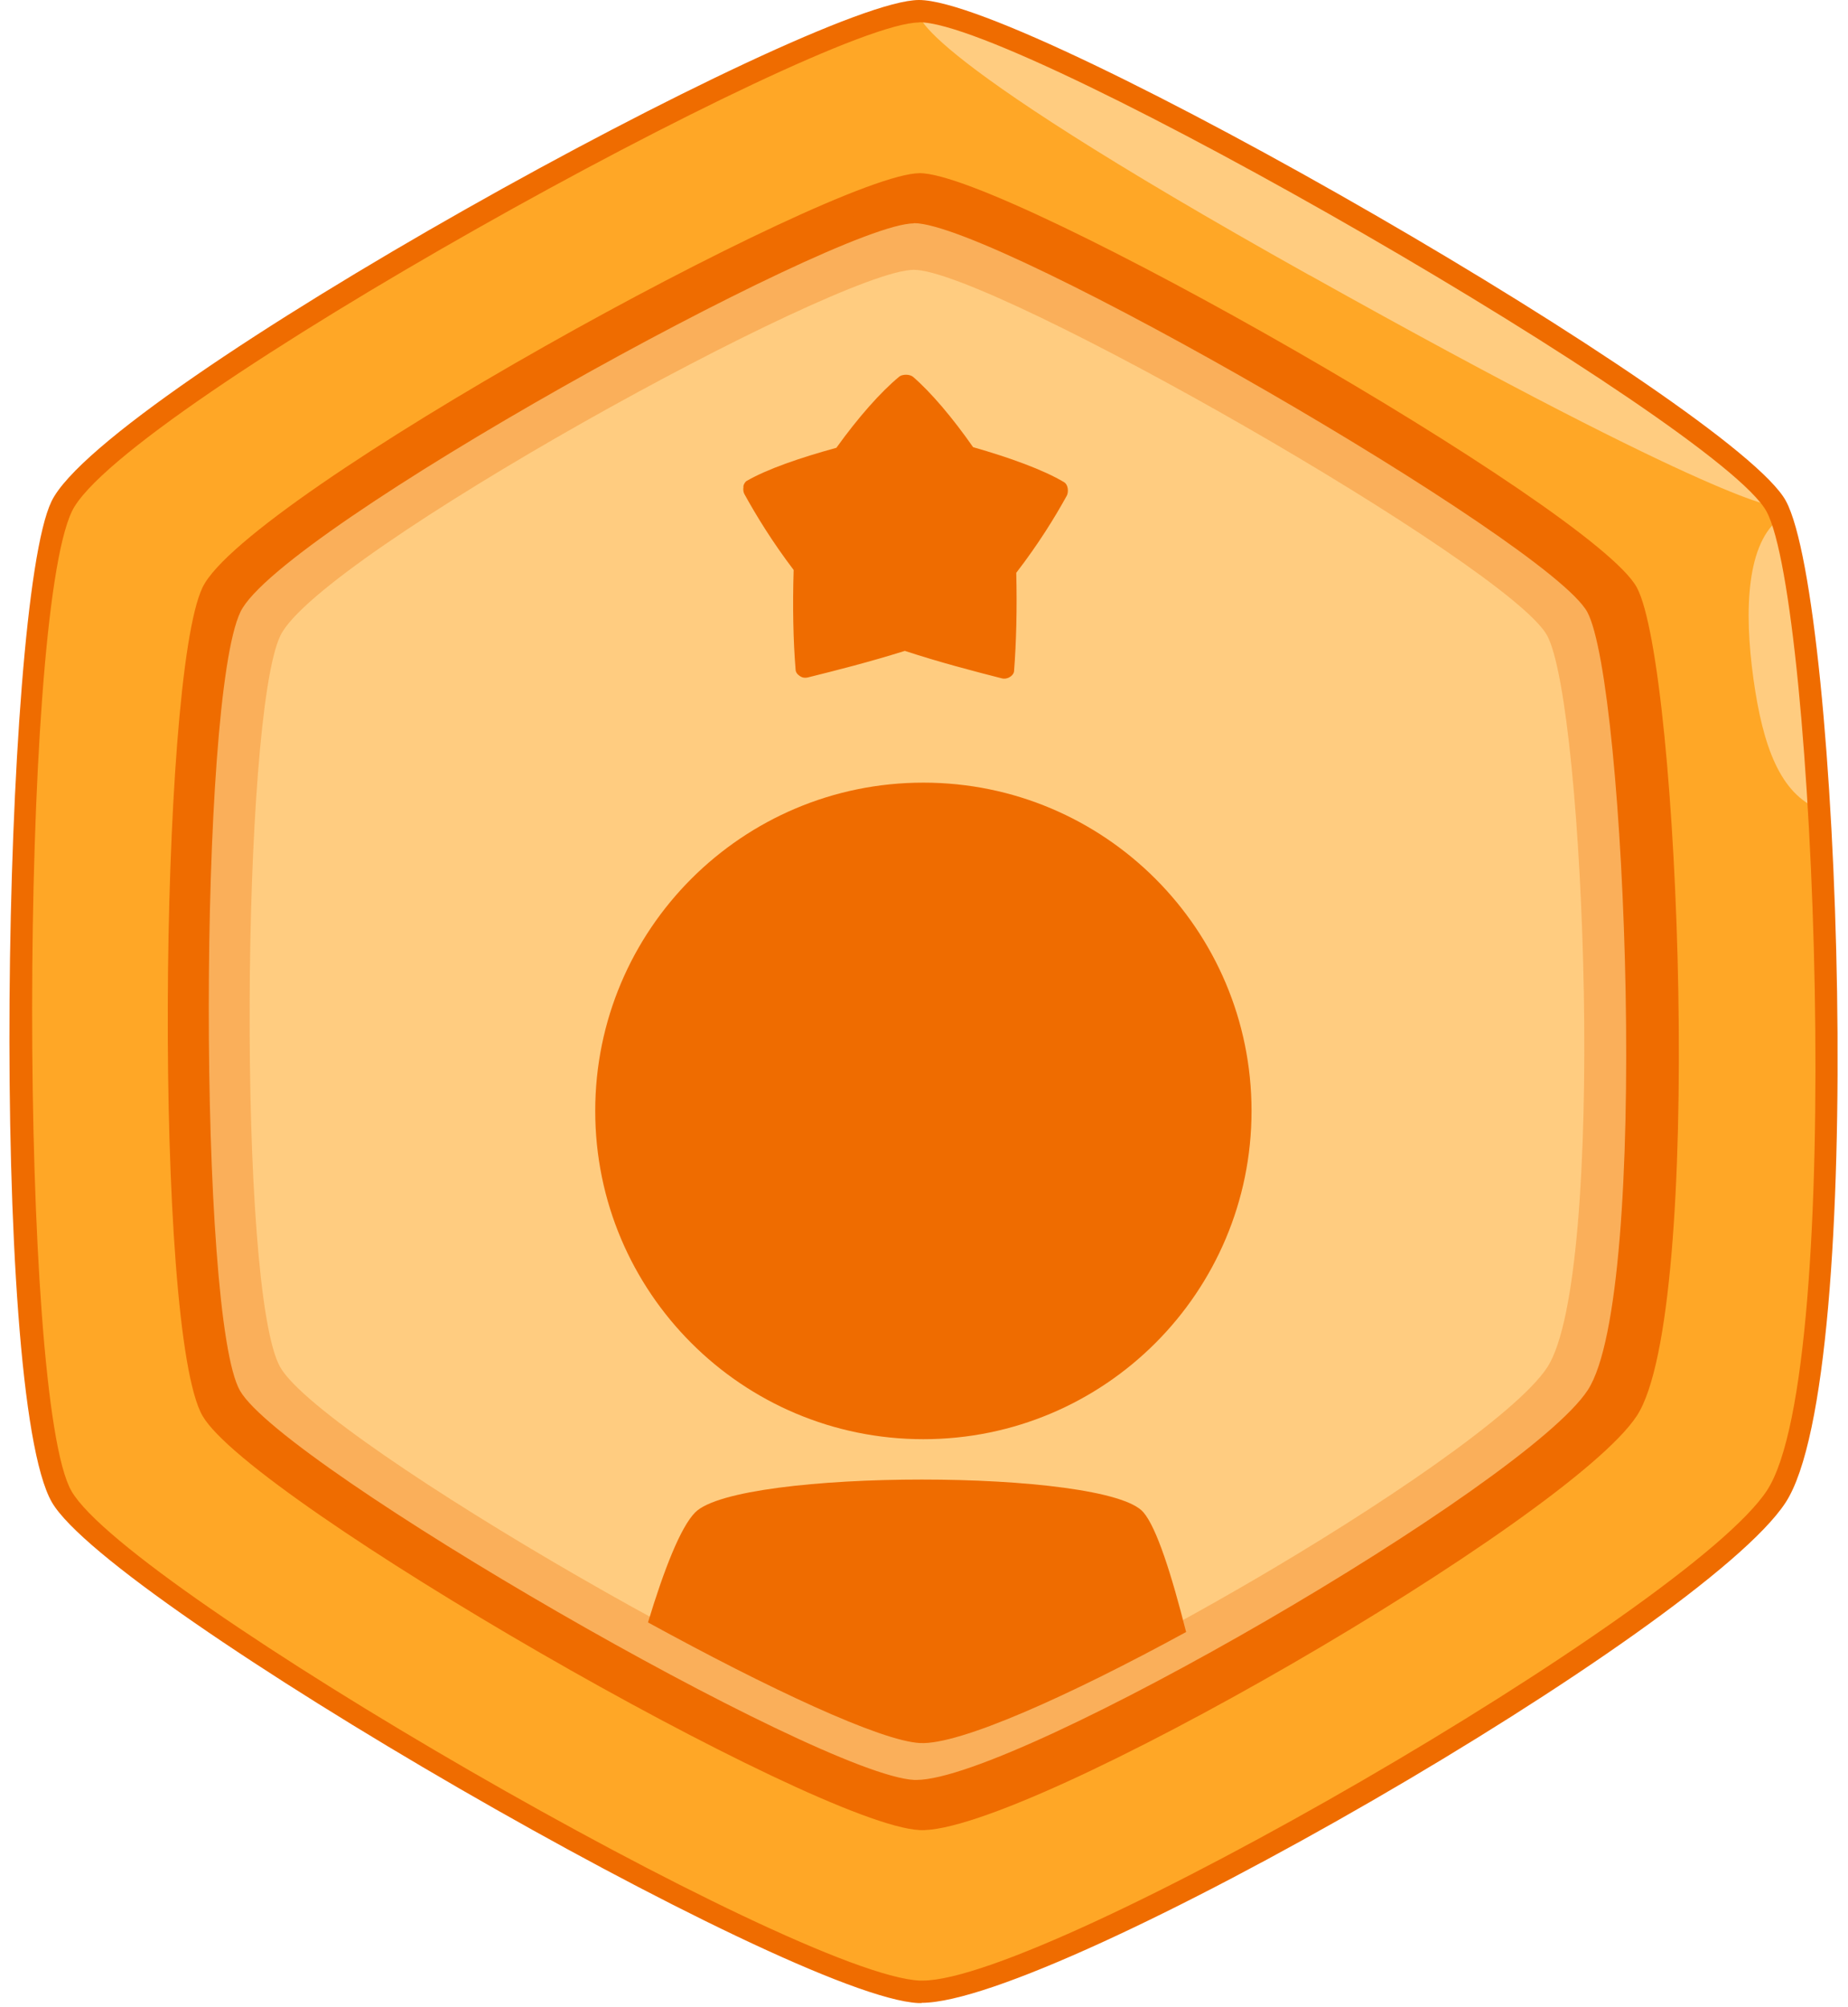 <svg width="140" height="152" viewBox="0 0 140 152" fill="none" xmlns="http://www.w3.org/2000/svg">
<path d="M4.674 38.355C8.654 30.079 61.76 0.892 69.623 0.859C77.469 0.826 130.69 31.186 134.572 38.355C138.437 45.524 140.717 103.948 134.572 113.347C128.427 122.746 79.121 151.306 69.623 150.843C60.125 150.381 9.1 121.012 4.674 113.347C0.247 105.683 0.693 46.631 4.674 38.355Z" fill="#FFA726"/>
<path d="M137.809 61.282C137.198 51.107 136.174 42.551 134.935 39.181C132.309 41.031 132.111 46.201 132.838 51.421C133.548 56.525 134.869 60.109 137.809 61.282Z" fill="#FFCC80"/>
<path d="M99.223 20.846C130.888 38.553 134.555 38.355 134.555 38.355C130.69 31.186 77.469 0.826 69.606 0.859C69.606 0.859 67.541 3.138 99.207 20.846H99.223Z" fill="#FFCC80"/>
<path d="M15.344 44.483C18.664 37.562 63.098 13.148 69.672 13.115C76.246 13.082 120.763 38.487 124 44.483C127.238 50.479 129.154 99.356 124 107.219C118.847 115.082 77.601 138.967 69.672 138.587C61.744 138.207 19.044 113.628 15.344 107.219C11.644 100.81 12.024 51.404 15.344 44.483Z" fill="#EF6C00"/>
<path d="M69.821 151.686C69.738 151.686 69.656 151.686 69.573 151.686C59.894 151.223 8.374 121.441 3.93 113.76C-0.827 105.501 0.148 45.788 3.897 37.975C7.928 29.584 61.595 0.033 69.606 0H69.623C78.097 0 131.45 30.806 135.299 37.942C139.395 45.54 141.543 104.213 135.266 113.793C128.989 123.39 80.013 151.669 69.821 151.669V151.686ZM69.639 1.701C62.173 1.734 9.199 30.938 5.45 38.718C1.452 47.044 1.419 105.997 5.417 112.918C9.745 120.434 60.191 149.538 69.672 149.984C69.738 149.984 69.804 149.984 69.887 149.984C79.451 149.984 127.948 121.904 133.862 112.868C139.874 103.684 137.512 45.557 133.829 38.735C130.261 32.128 77.535 1.685 69.639 1.685V1.701Z" fill="#EF6C00"/>
<path d="M17.442 45.953C20.613 39.363 62.949 16.089 69.21 16.056C75.47 16.023 117.889 40.222 120.978 45.953C124.066 51.669 125.883 98.233 120.978 105.733C116.072 113.232 76.775 135.994 69.21 135.63C61.645 135.267 20.96 111.861 17.442 105.733C13.924 99.621 14.271 52.544 17.442 45.953Z" fill="#FFCC80"/>
<path d="M56.309 36.852C56.342 36.654 56.458 36.472 56.59 36.406C58.143 35.514 60.637 34.655 63.362 33.911C64.998 31.632 66.716 29.683 68.12 28.527C68.235 28.427 68.433 28.378 68.648 28.378C68.863 28.378 69.061 28.444 69.177 28.543C70.515 29.699 72.15 31.616 73.719 33.862C76.494 34.655 79.055 35.58 80.624 36.521C80.756 36.604 80.855 36.769 80.888 36.984C80.921 37.182 80.888 37.397 80.822 37.529C79.913 39.181 78.658 41.212 76.99 43.376C77.056 46.102 76.99 48.662 76.825 50.793C76.825 50.975 76.692 51.156 76.494 51.272C76.312 51.388 76.081 51.421 75.9 51.371C73.703 50.809 71.225 50.165 68.549 49.29C65.857 50.132 63.379 50.76 61.182 51.305C61.116 51.322 61.033 51.322 60.967 51.322C60.835 51.322 60.703 51.272 60.587 51.189C60.406 51.074 60.273 50.892 60.273 50.71C60.092 48.547 60.042 45.92 60.125 43.162C58.506 41.031 57.284 39.032 56.392 37.413C56.309 37.265 56.293 37.066 56.326 36.852H56.309Z" fill="#EF6C00"/>
<g opacity="0.3">
<path d="M120.978 45.953C117.889 40.238 75.47 16.039 69.21 16.056C62.949 16.089 20.613 39.346 17.442 45.953C14.271 52.544 13.924 99.621 17.442 105.732C20.96 111.844 61.645 135.25 69.21 135.63C76.775 135.994 116.072 113.232 120.978 105.732C125.883 98.233 124.066 51.669 120.978 45.953ZM117.211 103.552C112.669 110.49 76.23 131.6 69.226 131.253C62.223 130.906 24.512 109.218 21.241 103.552C17.971 97.886 18.301 54.245 21.241 48.134C24.181 42.022 63.428 20.45 69.226 20.433C75.024 20.416 114.354 42.848 117.211 48.134C120.069 53.436 121.754 96.598 117.211 103.552Z" fill="#EF6C00"/>
</g>
<path d="M69.358 136.473C69.358 136.473 69.226 136.473 69.16 136.473C61.083 136.076 20.399 112.571 16.699 106.162C12.899 99.555 13.676 51.834 16.666 45.59C20.052 38.553 62.503 15.263 69.193 15.213C75.966 15.213 118.615 39.842 121.704 45.54C124.991 51.619 126.693 98.514 121.671 106.178C116.65 113.843 77.502 136.456 69.342 136.456L69.358 136.473ZM69.226 16.915C63.28 16.948 21.192 40.139 18.218 46.333C15.03 52.957 15.014 99.819 18.185 105.319C21.472 111.035 62.057 134.441 69.259 134.788C69.309 134.788 69.375 134.788 69.424 134.788C77.023 134.788 115.576 112.455 120.284 105.27C125.057 97.969 123.174 51.784 120.251 46.35C117.41 41.097 75.503 16.898 69.243 16.898L69.226 16.915Z" fill="#EF6C00"/>
<path d="M69.953 108.986C83.683 108.986 94.813 97.856 94.813 84.127C94.813 70.397 83.683 59.267 69.953 59.267C56.223 59.267 45.093 70.397 45.093 84.127C45.093 97.856 56.223 108.986 69.953 108.986Z" fill="#EF6C00"/>
<path d="M49.091 122.861C58.192 127.85 66.715 131.847 69.705 131.996C72.695 132.145 80.954 128.444 89.857 123.588C88.751 119.227 87.627 115.692 86.62 114.52C83.812 111.216 55.995 111.216 52.675 114.52C51.568 115.626 50.313 118.831 49.091 122.861Z" fill="#EF6C00"/>
</svg>
